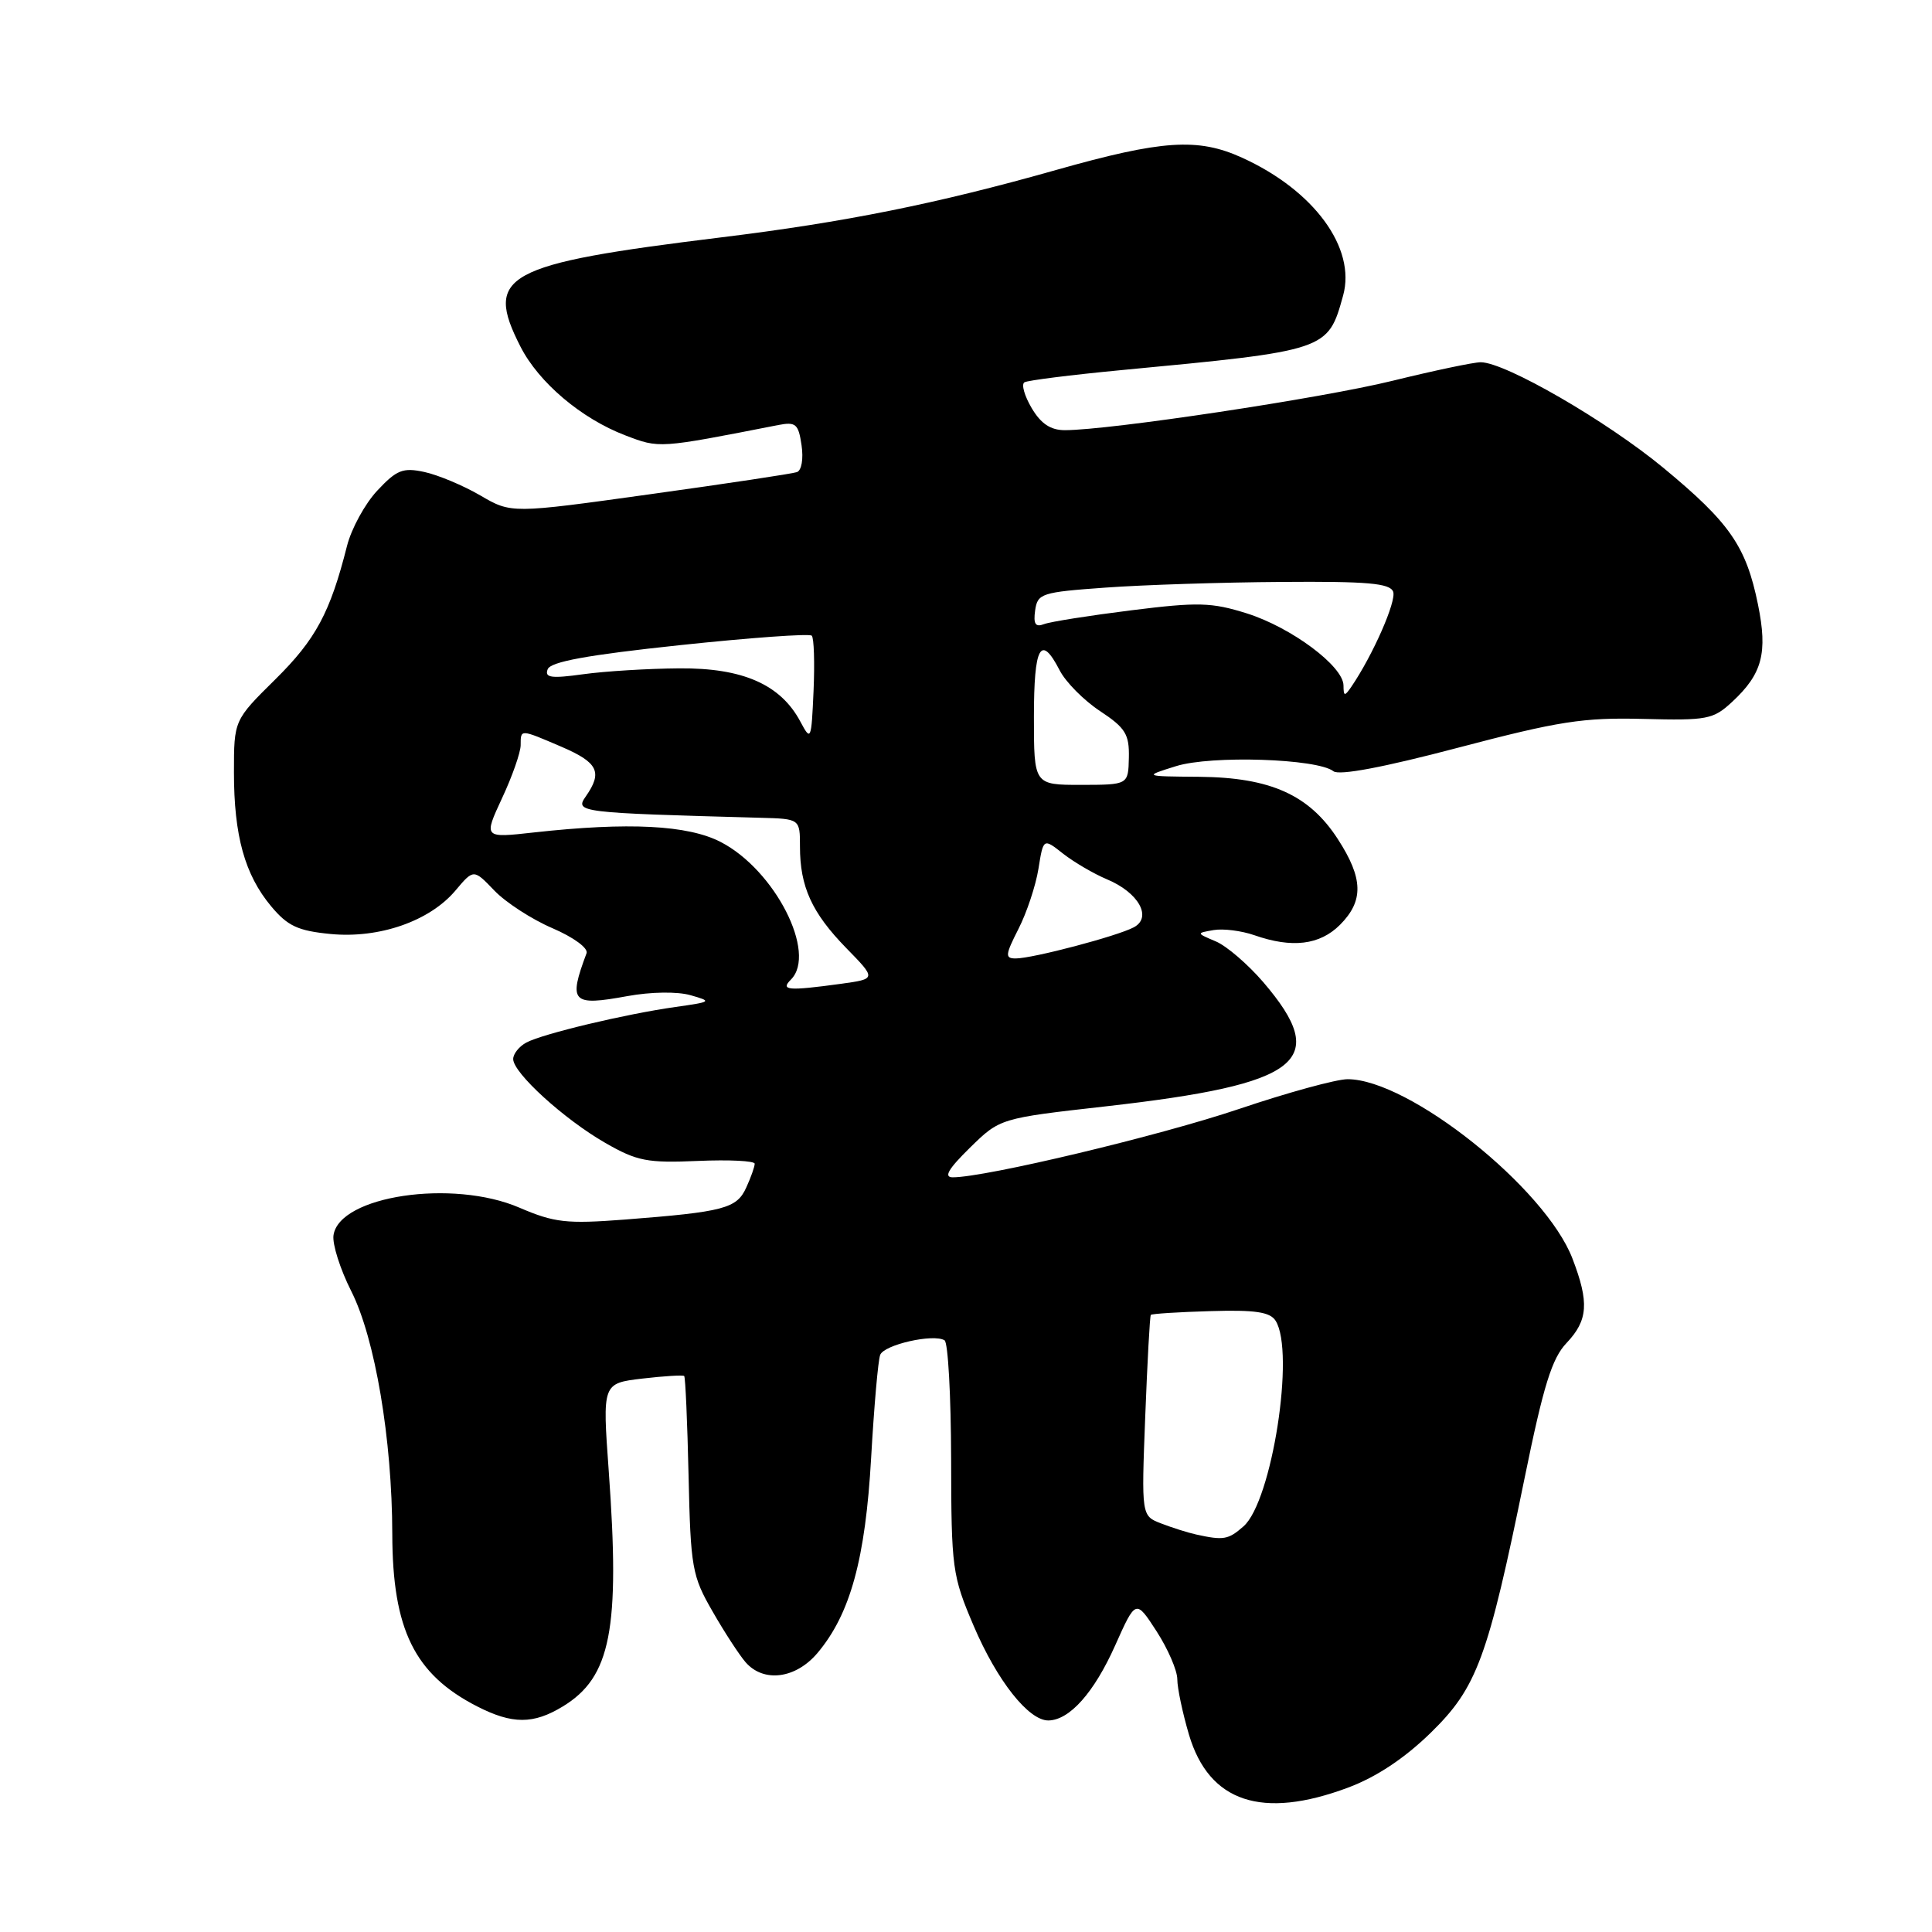 <?xml version="1.0" encoding="UTF-8" standalone="no"?>
<!DOCTYPE svg PUBLIC "-//W3C//DTD SVG 1.1//EN" "http://www.w3.org/Graphics/SVG/1.1/DTD/svg11.dtd" >
<svg xmlns="http://www.w3.org/2000/svg" xmlns:xlink="http://www.w3.org/1999/xlink" version="1.1" viewBox="0 0 256 256">
 <g >
 <path fill="currentColor"
d=" M 178.62 236.87 C 182.37 235.47 186.10 232.99 189.56 229.62 C 195.72 223.61 197.14 219.74 202.03 195.79 C 204.52 183.59 205.64 179.98 207.58 177.95 C 210.43 174.94 210.59 172.58 208.36 166.77 C 204.77 157.42 186.69 143.00 178.56 143.00 C 177.08 143.00 170.61 144.77 164.19 146.94 C 153.65 150.50 130.60 156.00 126.25 156.00 C 125.01 156.00 125.64 154.91 128.51 152.09 C 132.50 148.18 132.50 148.18 146.50 146.60 C 172.47 143.66 176.35 140.61 167.39 130.14 C 165.36 127.78 162.53 125.34 161.10 124.74 C 158.50 123.64 158.50 123.64 160.81 123.24 C 162.08 123.02 164.51 123.33 166.21 123.92 C 171.21 125.67 174.87 125.22 177.55 122.55 C 180.72 119.37 180.65 116.40 177.26 111.17 C 173.47 105.32 168.34 103.02 158.93 102.93 C 151.50 102.87 151.50 102.87 155.83 101.52 C 160.49 100.06 174.55 100.52 176.68 102.19 C 177.43 102.79 183.33 101.68 193.22 99.07 C 206.56 95.56 209.79 95.06 217.71 95.26 C 226.22 95.48 227.01 95.33 229.52 93.00 C 233.52 89.29 234.25 86.52 232.94 80.09 C 231.37 72.39 229.21 69.27 220.43 62.01 C 212.90 55.78 199.44 48.00 196.20 48.00 C 195.26 48.00 190.00 49.11 184.50 50.46 C 175.13 52.77 147.02 57.00 141.10 57.00 C 139.21 57.00 137.93 56.15 136.70 54.07 C 135.75 52.46 135.31 50.92 135.74 50.66 C 136.16 50.40 141.90 49.68 148.50 49.05 C 175.94 46.45 175.95 46.45 177.97 39.16 C 179.71 32.86 174.11 25.22 164.57 20.89 C 158.72 18.23 153.99 18.55 139.95 22.52 C 124.20 26.98 111.95 29.45 95.50 31.46 C 66.77 34.99 64.12 36.44 68.97 45.94 C 71.39 50.69 77.04 55.47 82.86 57.69 C 87.40 59.42 87.20 59.44 103.12 56.32 C 105.45 55.87 105.80 56.17 106.21 59.00 C 106.48 60.81 106.21 62.35 105.59 62.56 C 104.99 62.77 96.23 64.09 86.13 65.49 C 67.75 68.05 67.75 68.05 63.63 65.64 C 61.36 64.32 58.03 62.93 56.23 62.54 C 53.39 61.93 52.57 62.25 49.99 65.01 C 48.36 66.75 46.56 70.05 45.98 72.34 C 43.75 81.17 41.84 84.72 36.50 90.00 C 31.00 95.43 31.00 95.43 31.00 102.35 C 31.00 110.74 32.43 115.90 35.93 120.09 C 38.12 122.71 39.48 123.34 43.81 123.76 C 50.26 124.38 56.94 122.05 60.35 118.00 C 62.76 115.14 62.76 115.14 65.50 118.00 C 67.00 119.57 70.47 121.82 73.20 122.99 C 76.03 124.21 77.97 125.64 77.72 126.31 C 75.28 132.83 75.77 133.34 83.13 131.99 C 86.25 131.42 89.76 131.37 91.50 131.87 C 94.39 132.69 94.31 132.75 89.50 133.43 C 82.90 134.36 71.95 136.97 69.75 138.14 C 68.79 138.65 68.00 139.64 68.00 140.33 C 68.00 142.17 74.76 148.32 80.22 151.45 C 84.42 153.86 85.78 154.12 92.48 153.83 C 96.62 153.65 100.00 153.82 100.00 154.20 C 100.00 154.59 99.50 156.01 98.88 157.36 C 97.62 160.14 95.92 160.58 82.78 161.60 C 75.05 162.19 73.46 162.01 68.82 160.02 C 59.98 156.21 44.94 158.45 44.19 163.68 C 44.02 164.86 45.08 168.19 46.54 171.08 C 49.69 177.30 51.96 190.69 51.98 203.28 C 52.01 215.93 54.92 221.85 63.21 226.10 C 67.88 228.49 70.68 228.49 74.58 226.11 C 80.95 222.23 82.18 215.93 80.66 194.90 C 79.82 183.30 79.82 183.30 85.10 182.67 C 88.01 182.33 90.51 182.18 90.66 182.33 C 90.82 182.49 91.08 188.44 91.24 195.57 C 91.51 207.75 91.71 208.83 94.41 213.51 C 95.98 216.26 97.96 219.29 98.79 220.25 C 101.18 223.00 105.44 222.45 108.33 219.02 C 112.67 213.86 114.67 206.58 115.43 193.16 C 115.82 186.37 116.35 180.24 116.63 179.53 C 117.14 178.18 123.70 176.69 125.16 177.60 C 125.62 177.88 126.01 184.95 126.03 193.31 C 126.05 207.88 126.18 208.78 129.01 215.42 C 132.12 222.72 136.32 228.02 138.94 227.97 C 141.74 227.91 144.97 224.28 147.76 218.04 C 150.50 211.91 150.50 211.91 153.25 216.15 C 154.76 218.49 156.00 221.35 156.00 222.52 C 156.00 223.68 156.70 226.99 157.55 229.87 C 160.21 238.80 167.22 241.13 178.62 236.87 Z  M 158.50 203.33 C 157.40 203.09 155.32 202.43 153.87 201.87 C 151.24 200.86 151.24 200.86 151.75 187.68 C 152.03 180.43 152.36 174.38 152.49 174.23 C 152.61 174.08 156.17 173.85 160.39 173.73 C 166.30 173.55 168.28 173.84 169.02 175.00 C 171.63 179.10 168.54 198.95 164.77 202.25 C 162.76 204.02 162.13 204.13 158.50 203.33 Z  M 104.80 129.80 C 108.30 126.30 102.68 115.28 95.50 111.57 C 91.15 109.32 83.29 108.92 70.78 110.30 C 64.07 111.05 64.07 111.05 66.52 105.77 C 67.88 102.87 68.98 99.71 68.99 98.75 C 69.00 96.59 68.86 96.58 74.42 98.96 C 79.25 101.04 79.87 102.31 77.62 105.53 C 76.14 107.64 76.69 107.70 100.75 108.36 C 106.00 108.50 106.00 108.50 106.00 112.18 C 106.00 117.49 107.57 120.94 112.12 125.61 C 116.13 129.71 116.13 129.71 111.43 130.36 C 104.40 131.32 103.37 131.23 104.80 129.80 Z  M 134.95 123.09 C 136.05 120.94 137.24 117.35 137.60 115.12 C 138.25 111.05 138.25 111.05 140.87 113.12 C 142.32 114.25 144.93 115.78 146.67 116.51 C 150.87 118.26 152.71 121.55 150.24 122.87 C 148.06 124.04 136.83 127.00 134.59 127.00 C 133.15 127.00 133.19 126.55 134.95 123.09 Z  M 137.00 95.00 C 137.00 85.59 137.90 83.96 140.41 88.82 C 141.21 90.38 143.62 92.81 145.76 94.22 C 149.13 96.45 149.65 97.29 149.58 100.40 C 149.50 103.99 149.50 103.99 143.25 104.00 C 137.00 104.00 137.00 104.00 137.00 95.00 Z  M 106.06 95.63 C 103.44 90.70 98.43 88.49 90.00 88.56 C 85.88 88.59 80.15 88.94 77.27 89.34 C 73.02 89.93 72.14 89.80 72.57 88.68 C 72.95 87.68 77.83 86.79 90.06 85.49 C 99.39 84.50 107.27 83.93 107.56 84.23 C 107.86 84.52 107.96 87.82 107.80 91.55 C 107.51 98.10 107.45 98.24 106.06 95.63 Z  M 178.02 90.82 C 177.99 88.27 171.13 83.15 165.22 81.28 C 160.54 79.81 158.77 79.76 149.89 80.87 C 144.37 81.56 139.17 82.38 138.34 82.70 C 137.20 83.14 136.91 82.69 137.16 80.89 C 137.48 78.63 137.99 78.47 146.50 77.86 C 151.45 77.50 161.93 77.16 169.78 77.11 C 181.17 77.02 184.17 77.28 184.60 78.40 C 185.07 79.63 181.91 86.82 179.06 91.00 C 178.17 92.30 178.03 92.28 178.02 90.82 Z "/>
</g>
</svg>
